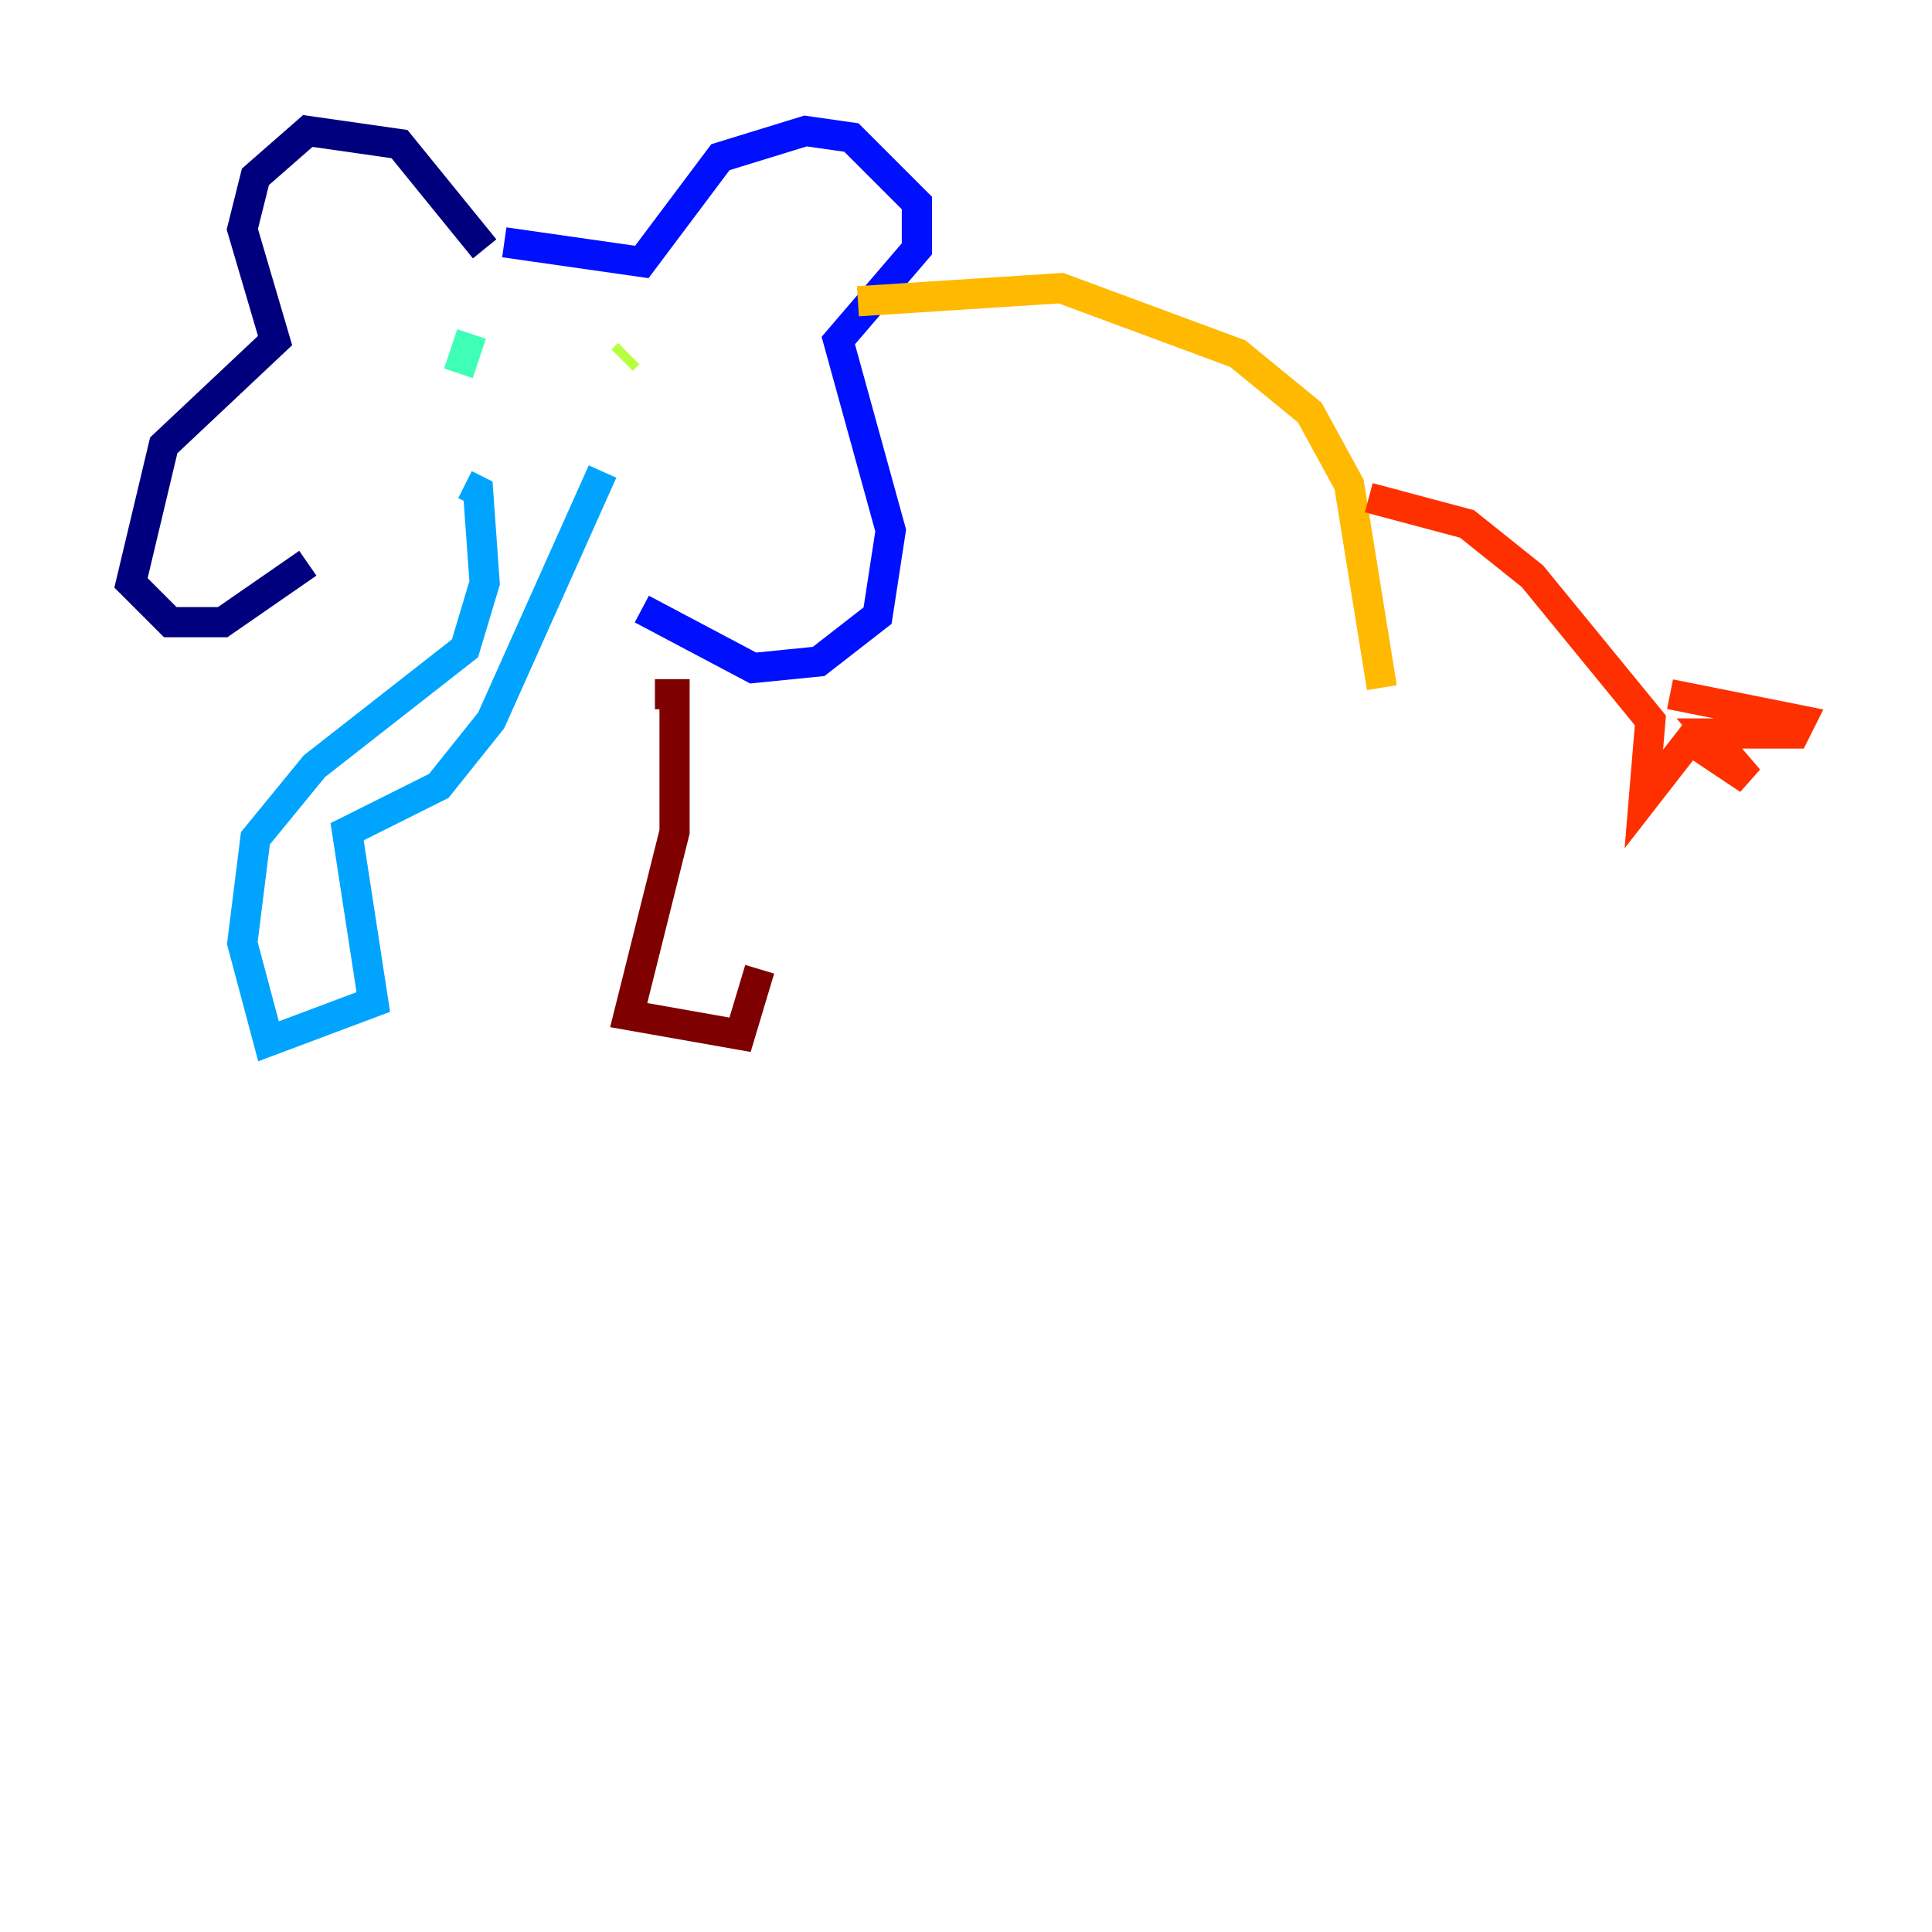 <?xml version="1.0" encoding="utf-8" ?>
<svg baseProfile="tiny" height="128" version="1.2" viewBox="0,0,128,128" width="128" xmlns="http://www.w3.org/2000/svg" xmlns:ev="http://www.w3.org/2001/xml-events" xmlns:xlink="http://www.w3.org/1999/xlink"><defs /><polyline fill="none" points="32.108,16.488 26.468,9.546 20.393,8.678 16.922,11.715 16.054,15.186 18.224,22.563 10.848,29.505 8.678,38.617 11.281,41.22 14.752,41.22 20.393,37.315" stroke="#00007f" stroke-width="2" /><polyline fill="none" points="33.41,16.054 42.522,17.356 47.729,10.414 53.37,8.678 56.407,9.112 60.746,13.451 60.746,16.488 55.539,22.563 59.01,35.146 58.142,40.786 54.237,43.824 49.898,44.258 42.522,40.352" stroke="#0010ff" stroke-width="2" /><polyline fill="none" points="30.807,32.108 31.675,32.542 32.108,38.617 30.807,42.956 20.827,50.766 16.922,55.539 16.054,62.481 17.79,68.99 24.732,66.386 22.997,55.105 29.071,52.068 32.542,47.729 39.919,31.241" stroke="#00a4ff" stroke-width="2" /><polyline fill="none" points="31.241,22.129 30.373,24.732" stroke="#3fffb7" stroke-width="2" /><polyline fill="none" points="41.22,23.864 41.654,23.43" stroke="#b7ff3f" stroke-width="2" /><polyline fill="none" points="56.841,19.959 70.291,19.091 82.007,23.43 86.78,27.336 89.383,32.108 91.552,45.559" stroke="#ffb900" stroke-width="2" /><polyline fill="none" points="90.685,32.976 97.193,34.712 101.532,38.183 109.342,47.729 108.909,52.936 111.946,49.031 115.851,51.634 113.248,48.597 118.888,48.597 119.322,47.729 110.644,45.993" stroke="#ff3000" stroke-width="2" /><polyline fill="none" points="43.39,45.993 44.691,45.993 44.691,55.105 41.654,67.254 49.031,68.556 50.332,64.217" stroke="#7f0000" stroke-width="2" /></svg>